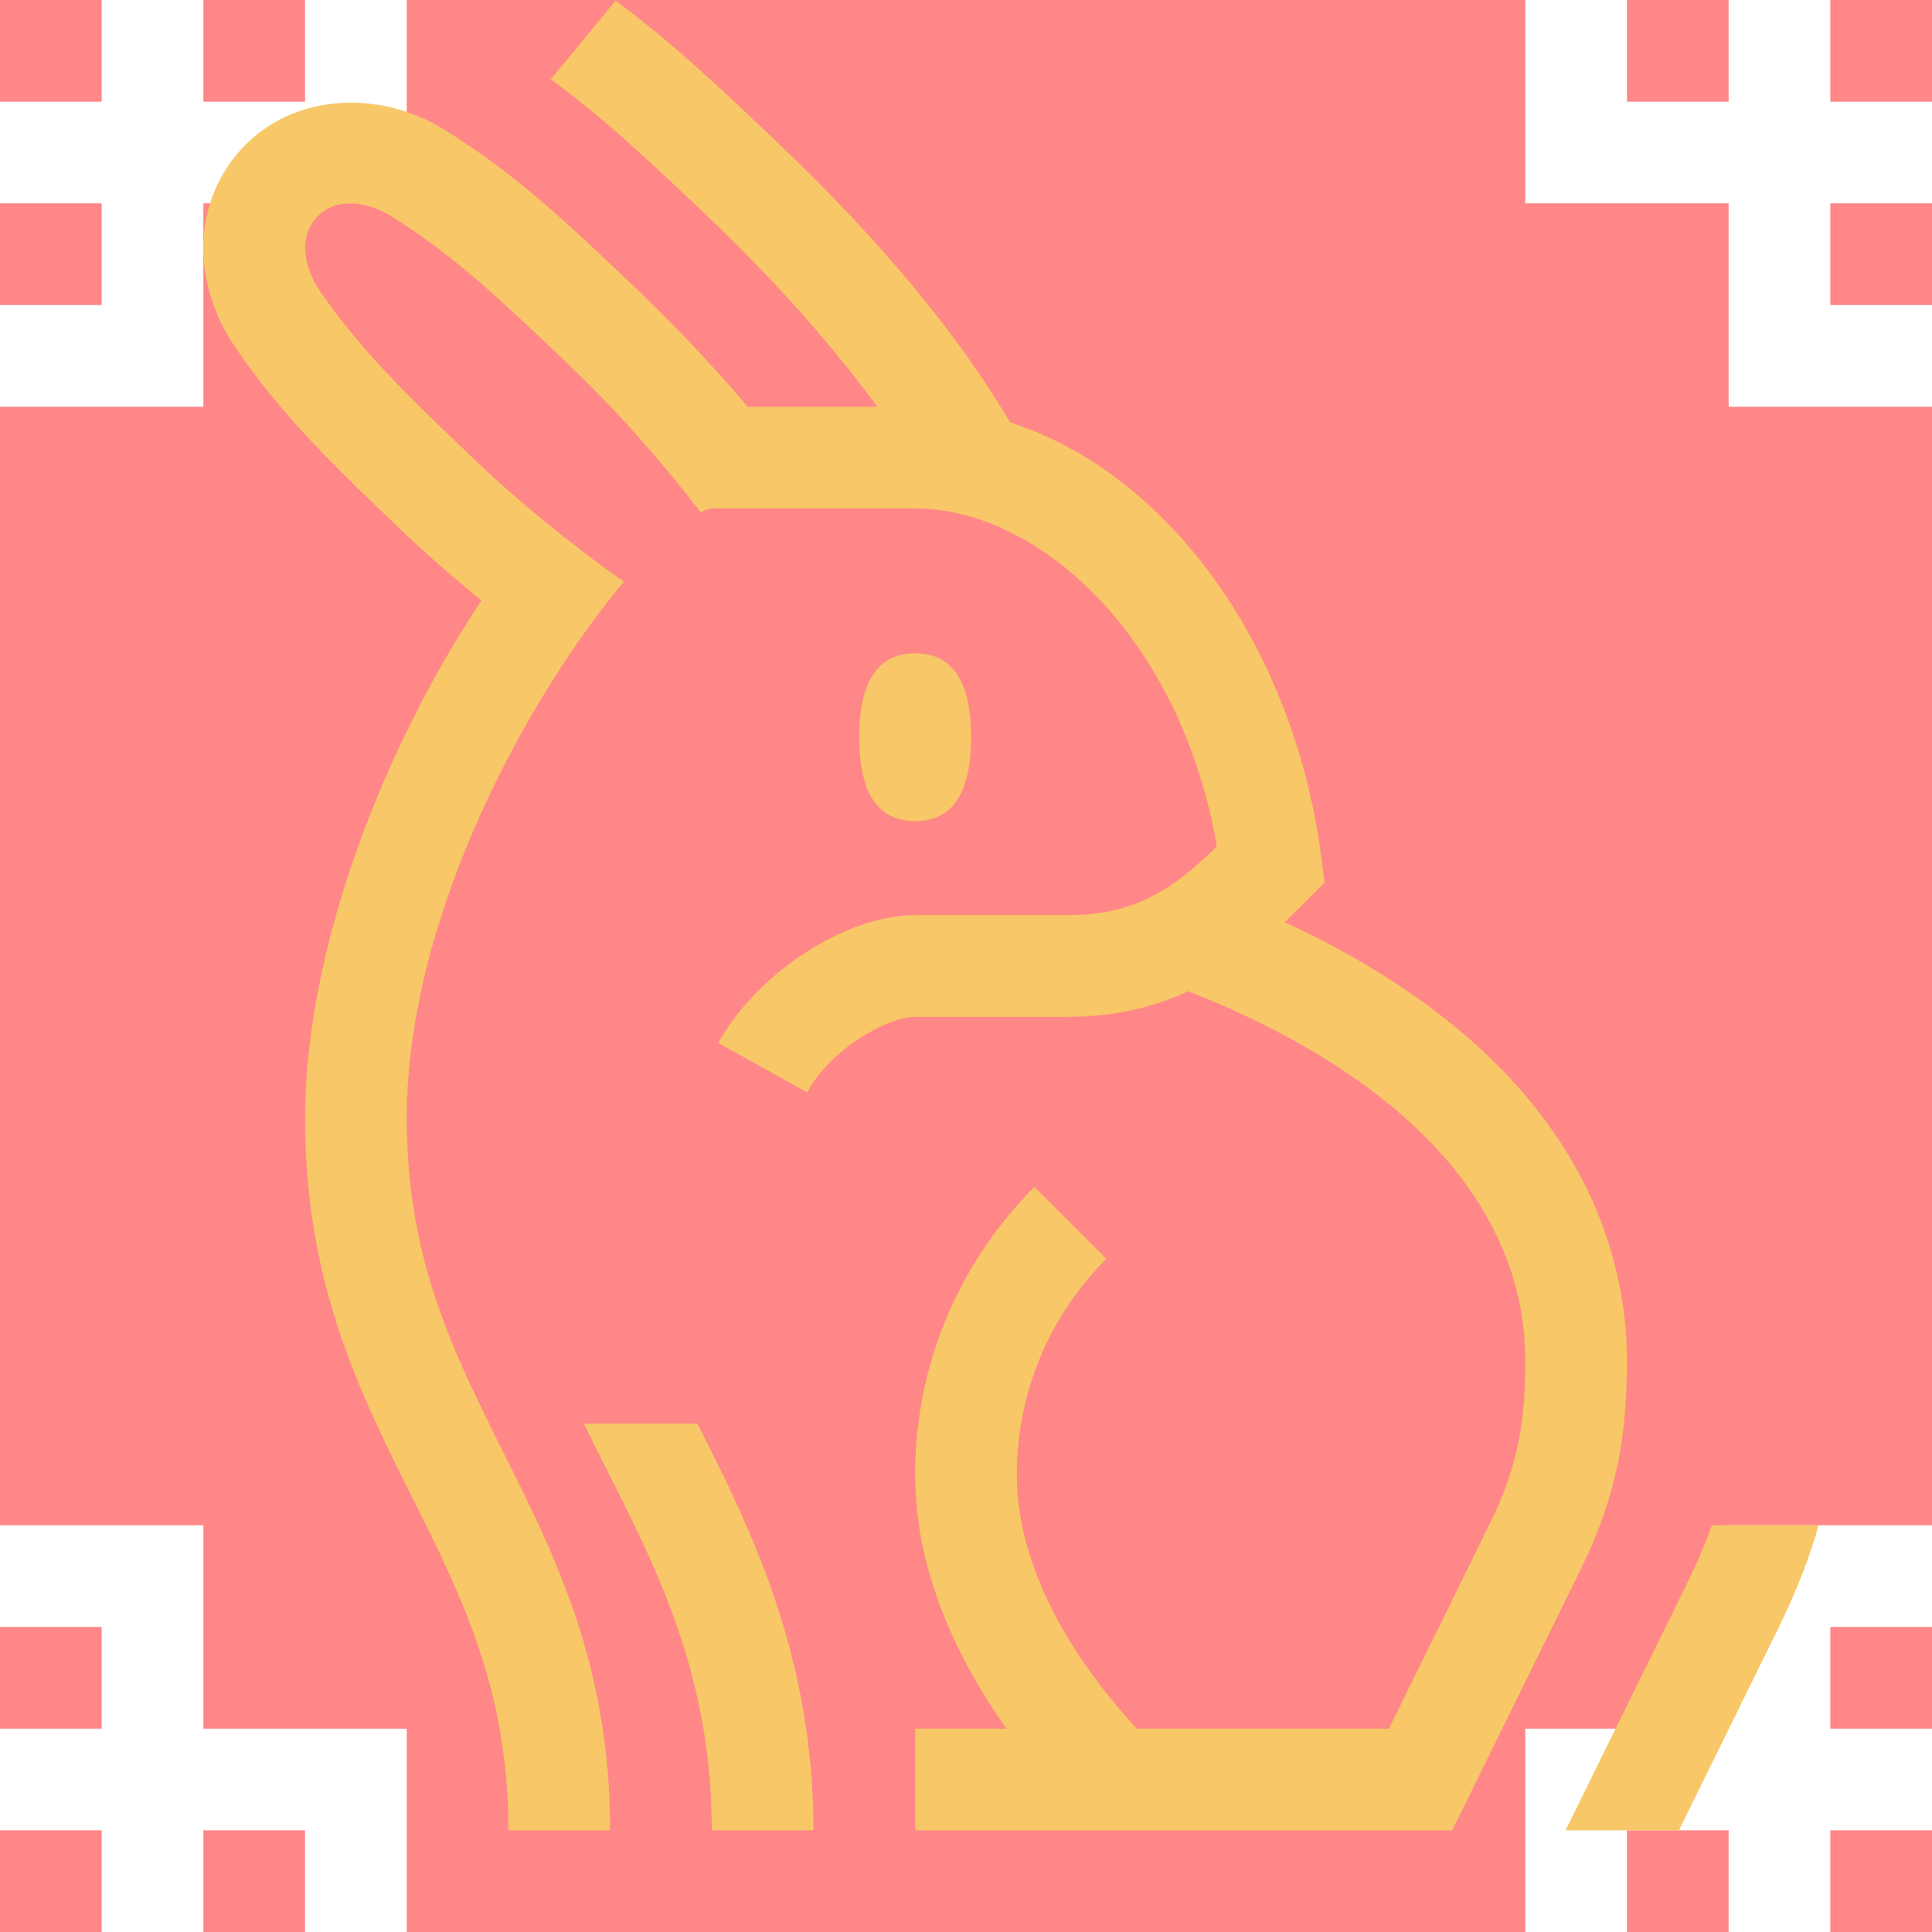 <?xml version="1.0" encoding="utf-8"?>
<!-- Generator: Adobe Illustrator 15.0.0, SVG Export Plug-In . SVG Version: 6.00 Build 0)  -->
<!DOCTYPE svg PUBLIC "-//W3C//DTD SVG 1.1//EN" "http://www.w3.org/Graphics/SVG/1.1/DTD/svg11.dtd">
<svg version="1.1" id="Layer_1" xmlns="http://www.w3.org/2000/svg" xmlns:xlink="http://www.w3.org/1999/xlink" x="0px" y="0px"
	 width="38px" height="38px" viewBox="0 0 38 38" enable-background="new 0 0 38 38" xml:space="preserve">
<path fill="#FF8787" d="M0,36h2v2H0V36z M32,38h2v-2h-2V38z M4,38h2v-2H4V38z M0,34h2v-2H0V34z M34,0h-2v2h2V0z M2,4H0v2h2V4z M6,0
	H4v2h2V0z M2,0H0v2h2V0z M36,34h2v-2h-2V34z M36,38h2v-2h-2V38z M34,8h4v22h-4v4h-4v4H8v-4H4v-4H0V8h4V4h4V0h22v4h4V8z M36,0v2h2V0
	H36z M36,6h2V4h-2V6z"/>
<path fill="#F7C768" d="M32,26.752c0,1.359-0.153,2.575-0.9,4.095L28.563,36H18v-2h1.795C18.847,32.659,18,30.931,18,29
	c0-2.205,0.897-4.205,2.346-5.654l1.414,1.414C20.673,25.846,20,27.346,20,29c0,2.033,1.313,3.861,2.357,5h4.962l1.985-4.036
	C29.887,28.782,30,27.892,30,26.752c0-3.005-2.354-5.57-6.628-7.255C22.721,19.799,21.951,20,21,20h-3
	c-0.518,0-1.63,0.593-2.126,1.485l-1.748-0.971C14.896,19.128,16.634,18,18,18h3c1.383,0,2.133-0.573,2.935-1.353
	C23.207,12.476,20.401,10,18,10h-4c-0.063,0.006-0.141,0.039-0.221,0.075c-0.729-0.954-1.627-1.98-2.565-2.875
	C9.884,5.93,8.922,5.013,7.692,4.252C7.429,4.089,7.142,4,6.883,4C6.621,4,6.41,4.087,6.238,4.267
	C5.833,4.691,6.013,5.315,6.291,5.721c0.816,1.192,1.778,2.11,3.108,3.381c0.765,0.73,1.828,1.602,2.872,2.341
	C10.428,13.634,8,17.977,8,22c0,2.764,0.92,4.604,1.895,6.553C10.93,30.623,12,32.764,12,36h-2c0-2.764-0.92-4.604-1.895-6.553
	C7.07,27.377,6,25.236,6,22c0-3.372,1.567-7.336,3.468-10.186c-0.854-0.703-1.433-1.25-1.449-1.266
	C6.6,9.194,5.575,8.216,4.64,6.851c-0.907-1.327-0.846-2.92,0.151-3.964c0.976-1.023,2.631-1.152,3.953-0.334
	c1.408,0.87,2.433,1.848,3.851,3.201c0.37,0.353,1.226,1.199,2.113,2.247h2.547c-1.025-1.402-2.242-2.699-3.285-3.694
	C12.9,3.285,11.939,2.373,10.833,1.56l1.276-1.549c1.159,0.862,2.145,1.801,3.24,2.847c1.998,1.907,3.505,3.733,4.518,5.449
	c3.074,0.989,5.568,4.337,6.124,8.563l0.064,0.489l-0.349,0.349c-0.14,0.14-0.286,0.284-0.438,0.43
	C31.069,20.825,32,24.622,32,26.752z M11.484,28c0.146,0.299,0.293,0.597,0.445,0.896C12.947,30.911,14,32.995,14,36h2
	c0-3.477-1.264-5.983-2.283-8H11.484z M33.672,30c-0.127,0.349-0.29,0.735-0.511,1.186L30.793,36h2.229l1.935-3.932
	c0.4-0.814,0.65-1.485,0.813-2.068H33.672z M19.1,14.5c0-1.27-0.491-1.65-1.1-1.65s-1.1,0.38-1.1,1.65c0,1.271,0.491,1.65,1.1,1.65
	S19.1,15.771,19.1,14.5z"/>
</svg>
